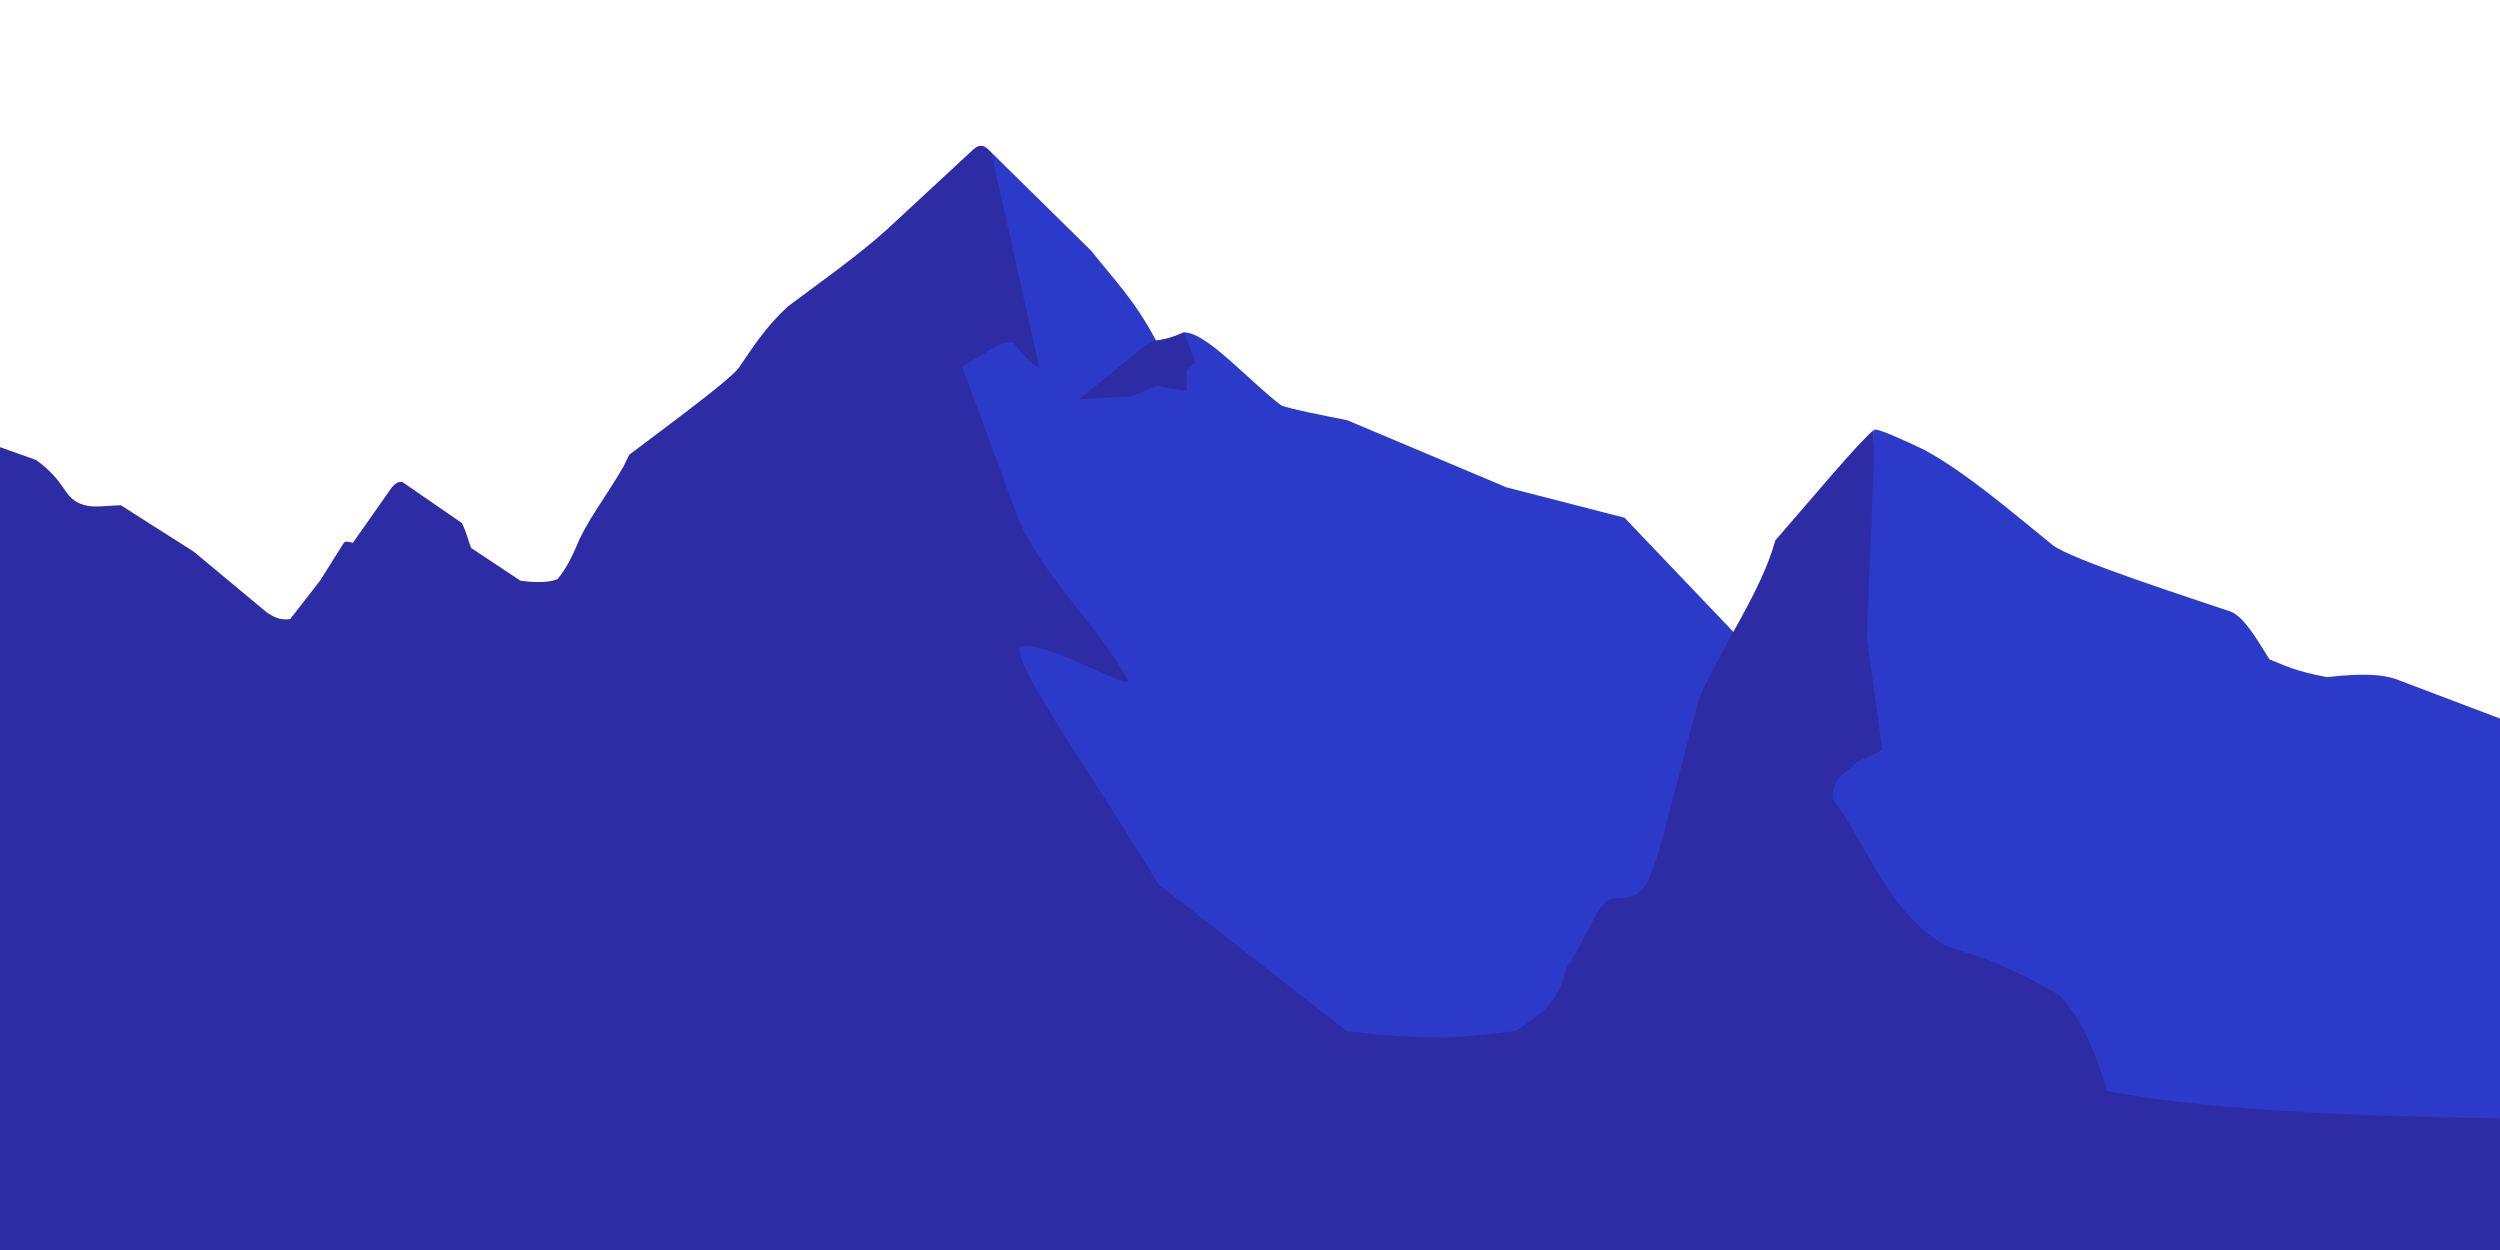 <svg
   width="500mm"
   height="250mm"
   viewBox="0 0 500 250">
  <g>
    <path
       style="fill:#2b3ac9;fill-opacity:1;stroke:none;stroke-width:0.265px;stroke-linecap:butt;stroke-linejoin:miter;stroke-opacity:1"
       d="m 198.24,30.459 20.011,19.702 c 4.32,5.498 8.641,9.773 12.961,17.947 2.428,-0.267 4.042,-0.929 5.574,-1.631 4.595,-0.03 12.984,9.738 19.476,14.607 1.83,0.726 7.723,1.868 13.205,2.968 l 31.835,13.423 23.605,6.076 46.555,48.821 3.304,-66.371 c 0.397,-0.219 1.269,-0.192 9.939,3.891 8.446,4.569 17.161,12.104 25.83,19.126 3.509,2.858 28.529,10.897 35.529,13.275 2.794,1.012 5.571,6.007 7.817,9.564 2.941,1.189 5.08,2.377 11.505,3.566 8.249,-0.916 11.314,-0.37 13.711,0.364 l 27.288,10.344 0.779,109.352 -220.224,6 -19.62,-10.085 -72.496,-117.777 -17.832,-64.774 z"
        />
    <path
       style="fill:#2e2ca5;stroke:none;stroke-width:0.265px;stroke-linecap:butt;stroke-linejoin:miter;stroke-opacity:1;fill-opacity:1"
       d="m 198.24,30.459 c -1.604,-1.765 -2.508,-1.688 -4.092,-0.091 l -16.79,15.554 c -5.659,5.118 -12.906,10.236 -19.768,15.354 -4.602,4.257 -7.053,8.236 -9.803,12.253 -1.632,2.315 -13.56,11.107 -21.954,17.43 l -1.196,2.457 c -3.37,5.793 -6.367,9.55 -8.69,14.325 -1.179,2.696 -2.238,5.392 -4.431,8.088 -1.815,0.721 -4.409,0.713 -7.427,0.308 l -9.866,-6.544 c -0.588,-1.498 -0.8,-2.828 -1.838,-4.98 L 80.453,96.386 c -1.003,-0.089 -1.531,0.511 -2.081,1.079 l -7.804,11.11 c -0.709,-0.186 -1.461,-0.445 -1.808,0 l -4.762,7.577 -5.961,7.661 c -2.102,0.309 -3.271,-0.481 -4.51,-1.19 L 38.744,110.326 24.164,101.047 c -4.023,0.14 -5.816,0.646 -8.215,-0.353 -3.449,-1.524 -2.608,-4.206 -8.709,-8.686 l -17.753,-6.331 -2.177,176.015 209.404,0.213 90.224,-0.421 -17.629,-55.292 -37.741,-29.46 c -9.109,-15.797 -30.892,-46.334 -27.326,-47.39 4.645,-1.479 22.588,9.257 21.28,6.669 -4.925,-9.716 -16.732,-20.414 -21.814,-32.181 L 192.406,73.346 c 3.634,-1.89 8.343,-5.877 10.399,-4.688 1.597,2.107 3.248,3.967 5.086,4.958 z"
      />
    <path
       style="fill:#2e2ca5;fill-opacity:1;stroke:none;stroke-width:0.265px;stroke-linecap:butt;stroke-linejoin:miter;stroke-opacity:1"
       d="m 374.765,86.001 0.018,5.655 -1.413,35.993 3.115,22.36 c -6.651,3.129 -5.698,2.681 -5.024,2.363 -1.868,2.075 -4.674,2.454 -4.977,7.355 7.518,9.859 10.513,22.187 22.736,29.477 6.185,1.941 12.31,3.823 22.515,9.733 3.277,3.183 6.521,8.652 9.688,19.259 20.964,4.161 57.86,5.421 88.133,5.528 l -2.393,31.759 -220.224,6 -25.354,-25.732 7.726,-29.559 c 15.27,1.84 20.572,1.64 33.823,0.006 6.023,-4.145 8.045,-5.003 10.331,-12.962 3.776,-5.202 6.242,-13.73 9.417,-13.563 8.034,-0.358 6.489,-1.004 17.003,-40.172 5.052,-11.243 12.364,-21.218 15.189,-31.434 7.185,-8.217 16.81,-19.814 19.692,-22.066 z"
       />
    <path
       style="fill:#2e2ca5;fill-opacity:1;stroke:none;stroke-width:0.265px;stroke-linecap:butt;stroke-linejoin:miter;stroke-opacity:1"
       d="m 231.212,68.108 -2.247,1.085 -13.27,10.725 5.637,-0.379 4.832,-0.211 5.152,-2.159 5.99,1.013 0.021,-4.188 1.733,-1.61 -2.274,-5.907 c -1.621,0.649 -3.104,1.359 -5.574,1.631 z"
       />
  </g>
</svg>
